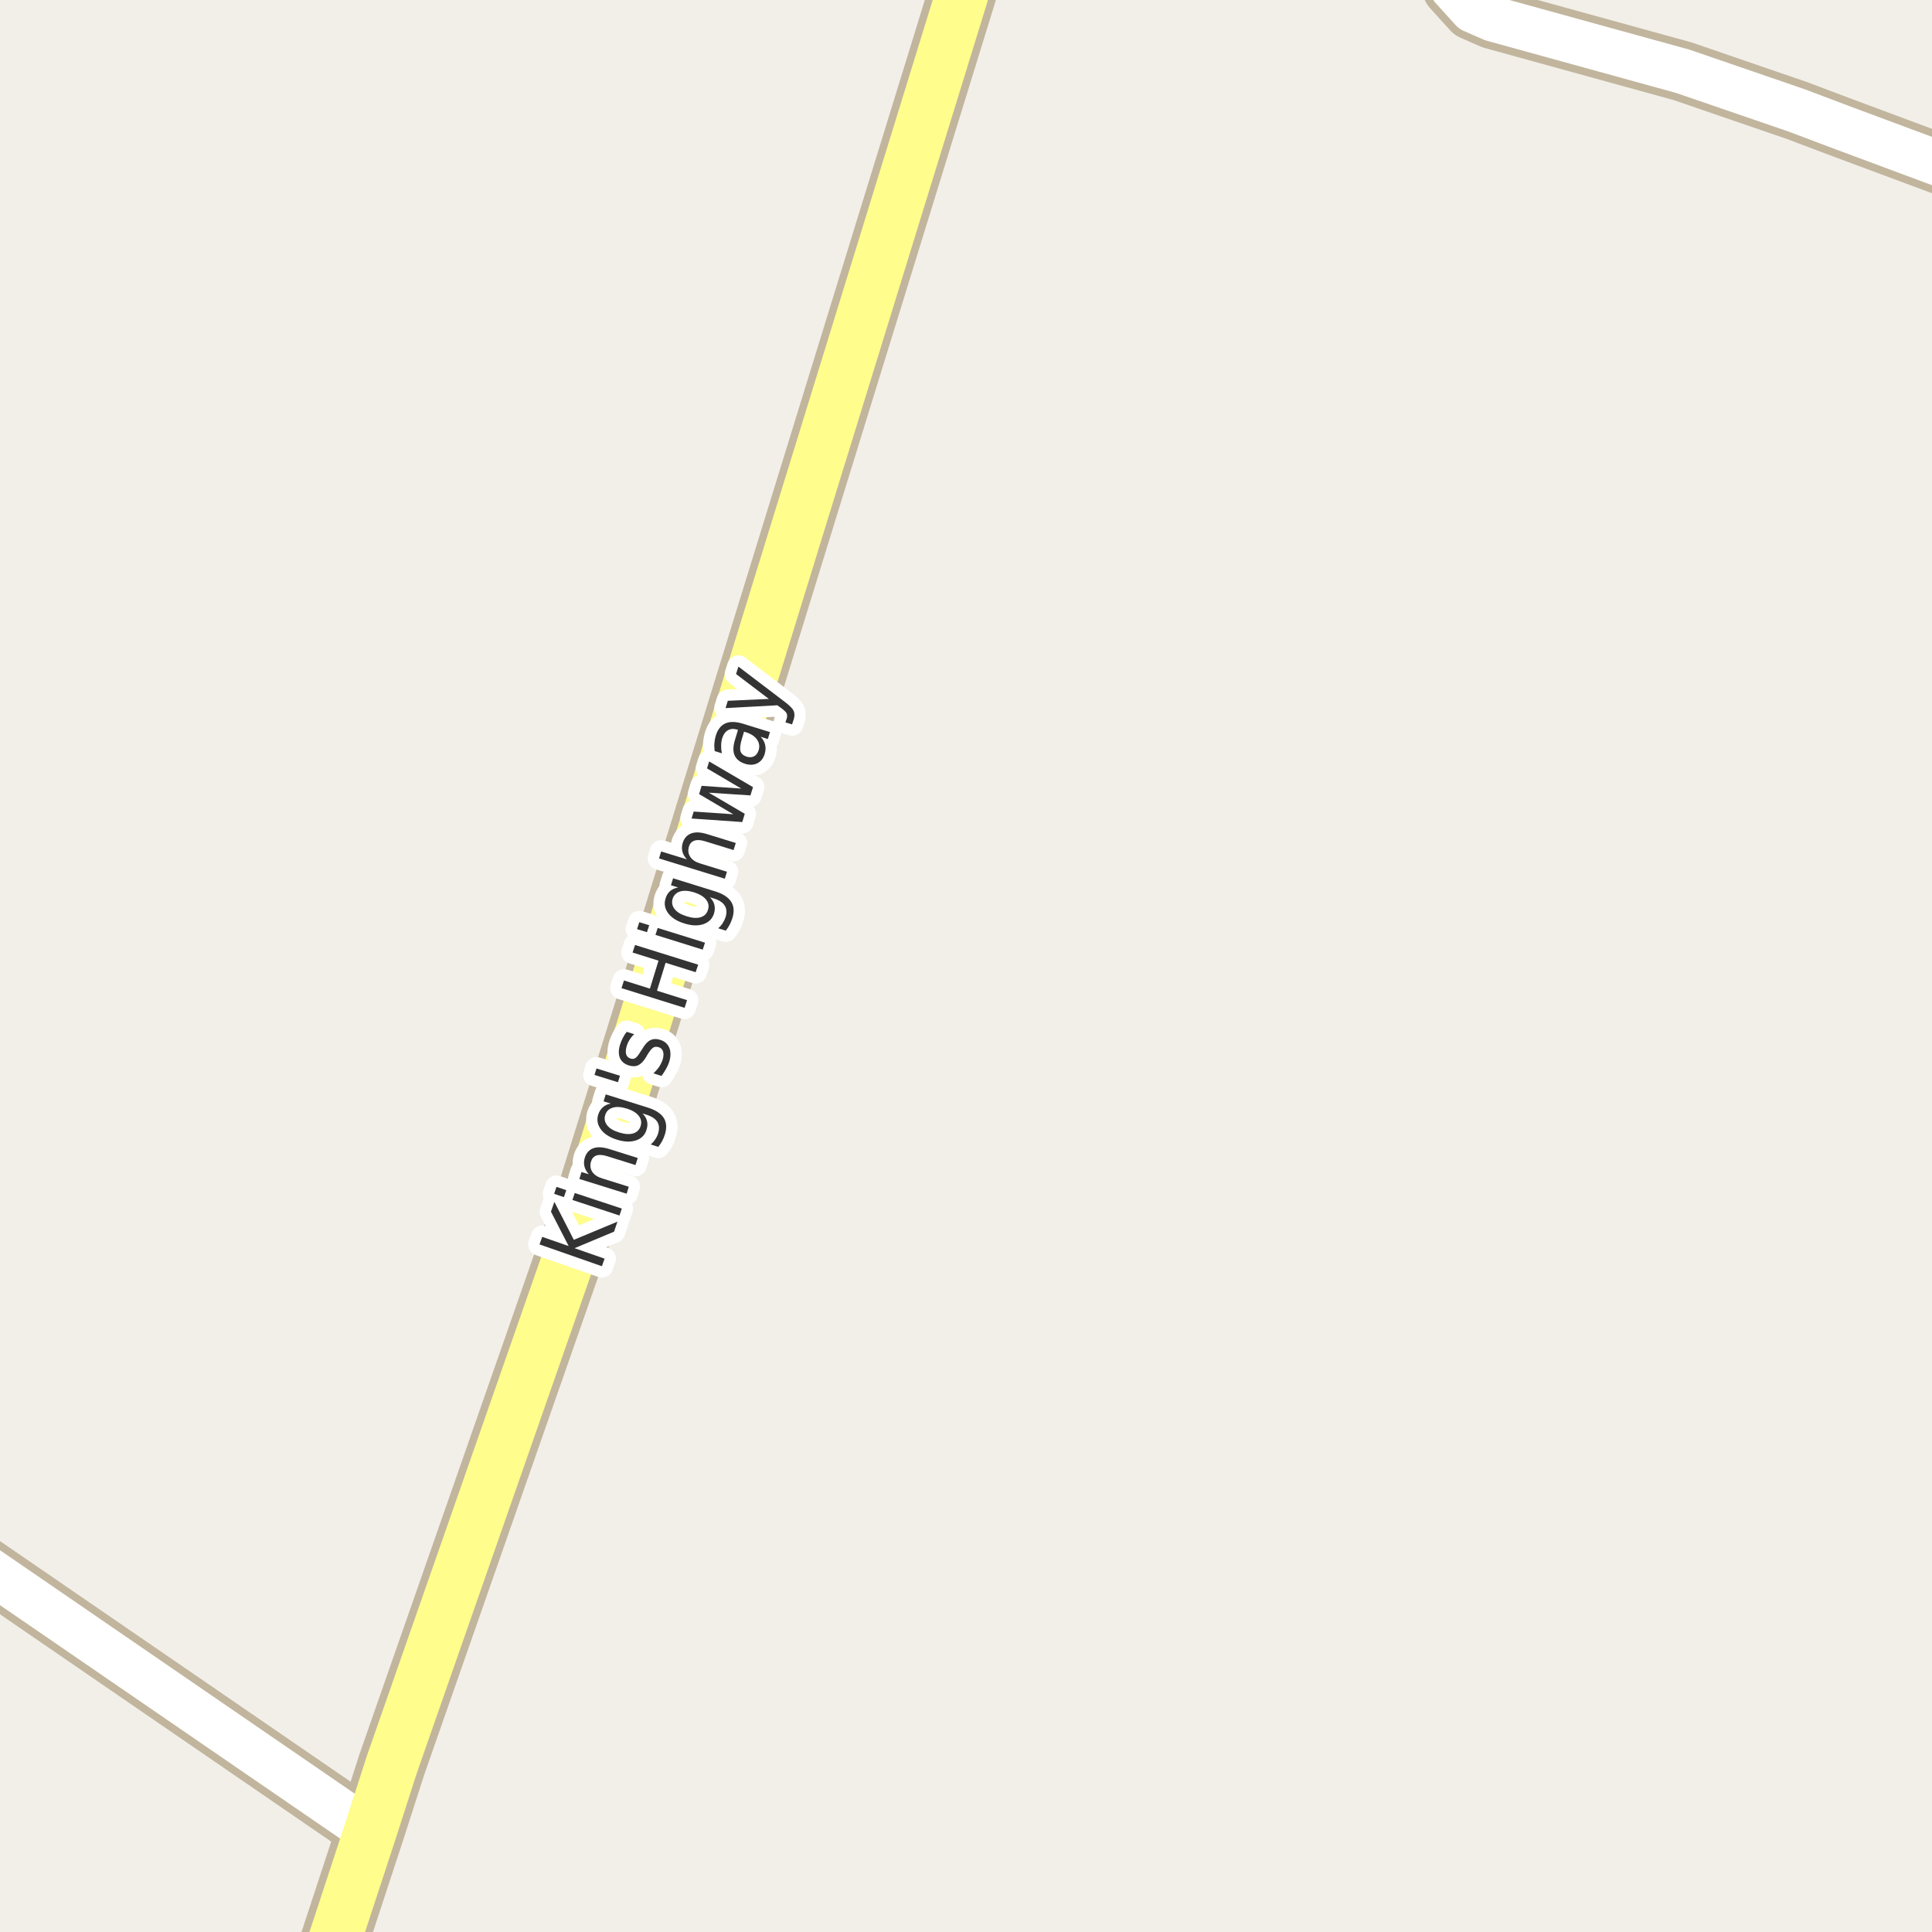 <?xml version="1.0" encoding="UTF-8"?>
<svg xmlns="http://www.w3.org/2000/svg" xmlns:xlink="http://www.w3.org/1999/xlink" width="256pt" height="256pt" viewBox="0 0 256 256" version="1.1">
<g id="surface2">
<rect x="0" y="0" width="256" height="256" style="fill:rgb(94.902%,93.725%,91.373%);fill-opacity:1;stroke:none;"/>
<path style="fill:none;stroke-width:8;stroke-linecap:round;stroke-linejoin:round;stroke:rgb(75.686%,70.98%,61.569%);stroke-opacity:1;stroke-miterlimit:10;" d="M 49.051 242.715 L -9 202.875 "/>
<path style="fill:none;stroke-width:8;stroke-linecap:round;stroke-linejoin:round;stroke:rgb(75.686%,70.98%,61.569%);stroke-opacity:1;stroke-miterlimit:10;" d="M 264 24.148 L 258.598 22.305 L 244.242 16.961 L 238.07 14.633 L 222.969 9.445 L 197.781 2.5 L 195.125 1.336 L 192.445 -1.617 L 191.324 -4.383 L 191.363 -9 "/>
<path style="fill:none;stroke-width:9;stroke-linecap:round;stroke-linejoin:round;stroke:rgb(75.686%,70.98%,61.569%);stroke-opacity:1;stroke-miterlimit:10;" d="M 41.848 265 L 42.496 262.68 L 49.051 242.715 L 51.934 233.766 L 78.008 159.152 L 89.801 121.375 L 130.336 -10 "/>
<path style="fill:none;stroke-width:6;stroke-linecap:round;stroke-linejoin:round;stroke:rgb(100%,100%,100%);stroke-opacity:1;stroke-miterlimit:10;" d="M 49.051 242.715 L -9 202.875 "/>
<path style="fill:none;stroke-width:6;stroke-linecap:round;stroke-linejoin:round;stroke:rgb(100%,100%,100%);stroke-opacity:1;stroke-miterlimit:10;" d="M 264 24.148 L 258.598 22.305 L 244.242 16.961 L 238.07 14.633 L 222.969 9.445 L 197.781 2.5 L 195.125 1.336 L 192.445 -1.617 L 191.324 -4.383 L 191.363 -9 "/>
<path style="fill:none;stroke-width:7;stroke-linecap:round;stroke-linejoin:round;stroke:rgb(100%,99.216%,54.51%);stroke-opacity:1;stroke-miterlimit:10;" d="M 41.848 265 L 42.496 262.68 L 49.051 242.715 L 51.934 233.766 L 78.008 159.152 L 89.801 121.375 L 130.336 -10 "/>
<path style="fill:none;stroke-width:3;stroke-linecap:round;stroke-linejoin:round;stroke:rgb(100%,100%,100%);stroke-opacity:1;stroke-miterlimit:10;" d="M 71.488 164.891 L 71.848 163.891 L 75.348 165.109 L 73.004 160.547 L 73.457 159.25 L 76.035 164.281 L 81.816 161.875 L 81.363 163.203 L 76.129 165.391 L 80.113 166.781 L 79.754 167.781 Z M 75.848 159 L 76.16 158.078 L 82.395 160.141 L 82.082 161.062 Z M 73.426 158.188 L 73.738 157.266 L 75.035 157.703 L 74.723 158.625 Z M 80.723 152.25 L 84.504 153.438 L 84.207 154.375 L 80.457 153.203 C 79.863 153.016 79.391 152.984 79.035 153.109 C 78.684 153.227 78.441 153.492 78.316 153.906 C 78.16 154.406 78.215 154.859 78.473 155.266 C 78.734 155.664 79.172 155.953 79.785 156.141 L 83.316 157.25 L 83.035 158.172 L 76.77 156.219 L 77.051 155.297 L 78.02 155.594 C 77.719 155.262 77.527 154.914 77.441 154.547 C 77.348 154.184 77.363 153.805 77.488 153.406 C 77.688 152.773 78.059 152.355 78.598 152.156 C 79.141 151.949 79.848 151.98 80.723 152.25 Z M 83.043 146.887 C 82.293 146.66 81.676 146.621 81.184 146.777 C 80.684 146.926 80.355 147.242 80.199 147.73 C 80.043 148.23 80.129 148.691 80.449 149.105 C 80.762 149.512 81.293 149.832 82.043 150.059 C 82.785 150.289 83.402 150.332 83.902 150.184 C 84.402 150.027 84.73 149.699 84.887 149.199 C 85.043 148.711 84.957 148.262 84.637 147.855 C 84.316 147.441 83.785 147.117 83.043 146.887 Z M 85.746 146.73 C 86.816 147.055 87.547 147.512 87.934 148.105 C 88.316 148.699 88.375 149.434 88.105 150.309 C 88 150.645 87.875 150.945 87.73 151.215 C 87.582 151.477 87.418 151.727 87.23 151.965 L 86.23 151.652 C 86.469 151.434 86.668 151.207 86.824 150.965 C 86.988 150.727 87.113 150.473 87.199 150.199 C 87.387 149.586 87.355 149.074 87.105 148.668 C 86.855 148.254 86.371 147.93 85.652 147.699 L 85.137 147.543 C 85.449 147.848 85.645 148.18 85.73 148.543 C 85.824 148.898 85.801 149.285 85.668 149.699 C 85.457 150.398 84.996 150.867 84.277 151.105 C 83.551 151.348 82.707 151.316 81.746 151.012 C 80.777 150.711 80.07 150.258 79.621 149.652 C 79.176 149.051 79.055 148.398 79.262 147.699 C 79.398 147.285 79.605 146.957 79.887 146.715 C 80.16 146.465 80.508 146.305 80.934 146.23 L 79.98 145.934 L 80.262 145.012 Z M 79.039 141.574 L 82.148 142.543 L 81.883 143.402 L 78.773 142.434 Z M 83.047 136.723 L 84.031 137.035 C 83.793 137.254 83.594 137.496 83.438 137.754 C 83.273 138.004 83.141 138.281 83.047 138.582 C 82.914 139.043 82.887 139.41 82.969 139.691 C 83.043 139.973 83.242 140.168 83.562 140.27 C 83.805 140.344 84.016 140.316 84.203 140.191 C 84.391 140.059 84.621 139.766 84.891 139.316 L 85.078 139.035 C 85.434 138.41 85.797 138.012 86.172 137.832 C 86.547 137.645 86.984 137.629 87.484 137.785 C 88.078 137.973 88.477 138.328 88.688 138.848 C 88.895 139.359 88.891 139.98 88.672 140.707 C 88.578 141 88.441 141.301 88.266 141.613 C 88.098 141.918 87.895 142.234 87.656 142.566 L 86.578 142.223 C 86.883 141.941 87.137 141.652 87.344 141.348 C 87.543 141.047 87.695 140.738 87.797 140.426 C 87.93 139.988 87.953 139.625 87.859 139.332 C 87.773 139.043 87.578 138.848 87.266 138.754 C 86.984 138.672 86.746 138.691 86.547 138.816 C 86.352 138.941 86.09 139.266 85.766 139.785 L 85.594 140.098 C 85.273 140.621 84.934 140.969 84.578 141.145 C 84.227 141.312 83.809 141.324 83.328 141.176 C 82.734 140.988 82.34 140.656 82.141 140.176 C 81.945 139.699 81.949 139.113 82.156 138.426 C 82.273 138.082 82.402 137.77 82.547 137.488 C 82.695 137.199 82.859 136.941 83.047 136.723 Z M 82.352 130.934 L 82.68 129.918 L 86.117 130.996 L 87.258 127.293 L 83.82 126.215 L 84.148 125.215 L 92.508 127.824 L 92.18 128.824 L 88.195 127.574 L 87.055 131.277 L 91.039 132.527 L 90.711 133.543 Z M 86.852 123.879 L 87.148 122.957 L 93.414 124.91 L 93.117 125.832 Z M 84.414 123.113 L 84.711 122.191 L 86.023 122.598 L 85.727 123.52 Z M 91.969 118.238 C 91.219 118.012 90.602 117.973 90.109 118.129 C 89.609 118.285 89.281 118.609 89.125 119.098 C 88.98 119.598 89.07 120.051 89.391 120.457 C 89.703 120.863 90.234 121.184 90.984 121.41 C 91.727 121.652 92.344 121.691 92.844 121.535 C 93.344 121.379 93.668 121.051 93.812 120.551 C 93.969 120.062 93.883 119.613 93.562 119.207 C 93.242 118.801 92.711 118.48 91.969 118.238 Z M 94.672 118.082 C 95.742 118.406 96.473 118.863 96.859 119.457 C 97.254 120.043 97.316 120.77 97.047 121.645 C 96.941 121.98 96.816 122.281 96.672 122.551 C 96.523 122.824 96.359 123.078 96.172 123.316 L 95.172 123.004 C 95.41 122.785 95.609 122.559 95.766 122.316 C 95.922 122.066 96.047 121.809 96.141 121.535 C 96.328 120.922 96.289 120.41 96.031 120.004 C 95.781 119.59 95.297 119.27 94.578 119.051 L 94.062 118.895 C 94.375 119.199 94.57 119.527 94.656 119.879 C 94.75 120.234 94.734 120.625 94.609 121.051 C 94.391 121.738 93.922 122.207 93.203 122.457 C 92.484 122.699 91.648 122.668 90.688 122.363 C 89.719 122.074 89.008 121.625 88.547 121.02 C 88.09 120.406 87.969 119.754 88.188 119.066 C 88.312 118.641 88.516 118.309 88.797 118.066 C 89.078 117.828 89.434 117.672 89.859 117.598 L 88.906 117.301 L 89.188 116.379 Z M 93.699 110.527 L 97.496 111.699 L 97.199 112.637 L 93.449 111.48 C 92.855 111.293 92.383 111.262 92.027 111.387 C 91.664 111.504 91.418 111.762 91.293 112.168 C 91.137 112.68 91.195 113.137 91.465 113.543 C 91.727 113.941 92.168 114.23 92.793 114.418 L 96.324 115.512 L 96.043 116.434 L 87.324 113.746 L 87.605 112.824 L 91.027 113.871 C 90.707 113.539 90.504 113.191 90.418 112.824 C 90.324 112.461 90.34 112.082 90.465 111.684 C 90.664 111.051 91.039 110.633 91.59 110.434 C 92.133 110.227 92.836 110.258 93.699 110.527 Z M 91.637 108.457 L 91.918 107.535 L 97.168 107.895 L 92.637 105.223 L 92.965 104.129 L 98.215 104.488 L 93.684 101.816 L 93.965 100.895 L 99.777 104.301 L 99.434 105.395 L 93.918 105.035 L 98.684 107.832 L 98.355 108.926 Z M 98.305 97.895 C 98.078 98.637 98.016 99.184 98.117 99.535 C 98.223 99.879 98.504 100.125 98.961 100.27 C 99.328 100.375 99.648 100.355 99.93 100.207 C 100.203 100.062 100.398 99.797 100.523 99.41 C 100.68 98.902 100.605 98.426 100.305 97.988 C 99.992 97.551 99.5 97.23 98.82 97.02 L 98.586 96.957 Z M 98.445 95.895 L 102.023 97.004 L 101.742 97.926 L 100.789 97.629 C 101.102 97.953 101.297 98.309 101.383 98.691 C 101.477 99.066 101.453 99.48 101.32 99.926 C 101.133 100.512 100.805 100.918 100.336 101.145 C 99.867 101.375 99.332 101.395 98.727 101.207 C 98.031 100.988 97.566 100.613 97.336 100.082 C 97.109 99.551 97.129 98.859 97.398 98.004 L 97.789 96.707 L 97.68 96.676 C 97.203 96.531 96.789 96.562 96.445 96.77 C 96.102 96.969 95.852 97.316 95.695 97.816 C 95.602 98.141 95.555 98.469 95.555 98.801 C 95.547 99.137 95.578 99.473 95.648 99.816 L 94.695 99.52 C 94.645 99.137 94.633 98.77 94.664 98.426 C 94.695 98.082 94.758 97.762 94.852 97.457 C 95.113 96.637 95.539 96.098 96.133 95.848 C 96.719 95.59 97.488 95.605 98.445 95.895 Z M 103.906 92.938 C 104.582 93.438 104.992 93.844 105.141 94.156 C 105.297 94.469 105.312 94.84 105.188 95.266 L 104.953 95.984 L 104.078 95.719 L 104.25 95.188 C 104.32 94.93 104.316 94.711 104.234 94.531 C 104.148 94.344 103.883 94.09 103.438 93.766 L 103 93.453 L 96.141 93.828 L 96.438 92.859 L 101.875 92.609 L 97.531 89.312 L 97.844 88.328 Z M 103.906 92.938 "/>
<path style=" stroke:none;fill-rule:evenodd;fill:rgb(20%,20%,20%);fill-opacity:1;" d="M 71.488 164.891 L 71.848 163.891 L 75.348 165.109 L 73.004 160.547 L 73.457 159.25 L 76.035 164.281 L 81.816 161.875 L 81.363 163.203 L 76.129 165.391 L 80.113 166.781 L 79.754 167.781 Z M 75.848 159 L 76.16 158.078 L 82.395 160.141 L 82.082 161.062 Z M 73.426 158.188 L 73.738 157.266 L 75.035 157.703 L 74.723 158.625 Z M 80.723 152.25 L 84.504 153.438 L 84.207 154.375 L 80.457 153.203 C 79.863 153.016 79.391 152.984 79.035 153.109 C 78.684 153.227 78.441 153.492 78.316 153.906 C 78.16 154.406 78.215 154.859 78.473 155.266 C 78.734 155.664 79.172 155.953 79.785 156.141 L 83.316 157.25 L 83.035 158.172 L 76.77 156.219 L 77.051 155.297 L 78.02 155.594 C 77.719 155.262 77.527 154.914 77.441 154.547 C 77.348 154.184 77.363 153.805 77.488 153.406 C 77.688 152.773 78.059 152.355 78.598 152.156 C 79.141 151.949 79.848 151.98 80.723 152.25 Z M 83.043 146.887 C 82.293 146.66 81.676 146.621 81.184 146.777 C 80.684 146.926 80.355 147.242 80.199 147.73 C 80.043 148.23 80.129 148.691 80.449 149.105 C 80.762 149.512 81.293 149.832 82.043 150.059 C 82.785 150.289 83.402 150.332 83.902 150.184 C 84.402 150.027 84.73 149.699 84.887 149.199 C 85.043 148.711 84.957 148.262 84.637 147.855 C 84.316 147.441 83.785 147.117 83.043 146.887 Z M 85.746 146.73 C 86.816 147.055 87.547 147.512 87.934 148.105 C 88.316 148.699 88.375 149.434 88.105 150.309 C 88 150.645 87.875 150.945 87.73 151.215 C 87.582 151.477 87.418 151.727 87.23 151.965 L 86.23 151.652 C 86.469 151.434 86.668 151.207 86.824 150.965 C 86.988 150.727 87.113 150.473 87.199 150.199 C 87.387 149.586 87.355 149.074 87.105 148.668 C 86.855 148.254 86.371 147.93 85.652 147.699 L 85.137 147.543 C 85.449 147.848 85.645 148.18 85.73 148.543 C 85.824 148.898 85.801 149.285 85.668 149.699 C 85.457 150.398 84.996 150.867 84.277 151.105 C 83.551 151.348 82.707 151.316 81.746 151.012 C 80.777 150.711 80.07 150.258 79.621 149.652 C 79.176 149.051 79.055 148.398 79.262 147.699 C 79.398 147.285 79.605 146.957 79.887 146.715 C 80.16 146.465 80.508 146.305 80.934 146.23 L 79.98 145.934 L 80.262 145.012 Z M 79.039 141.574 L 82.148 142.543 L 81.883 143.402 L 78.773 142.434 Z M 83.047 136.723 L 84.031 137.035 C 83.793 137.254 83.594 137.496 83.438 137.754 C 83.273 138.004 83.141 138.281 83.047 138.582 C 82.914 139.043 82.887 139.41 82.969 139.691 C 83.043 139.973 83.242 140.168 83.562 140.27 C 83.805 140.344 84.016 140.316 84.203 140.191 C 84.391 140.059 84.621 139.766 84.891 139.316 L 85.078 139.035 C 85.434 138.41 85.797 138.012 86.172 137.832 C 86.547 137.645 86.984 137.629 87.484 137.785 C 88.078 137.973 88.477 138.328 88.688 138.848 C 88.895 139.359 88.891 139.98 88.672 140.707 C 88.578 141 88.441 141.301 88.266 141.613 C 88.098 141.918 87.895 142.234 87.656 142.566 L 86.578 142.223 C 86.883 141.941 87.137 141.652 87.344 141.348 C 87.543 141.047 87.695 140.738 87.797 140.426 C 87.93 139.988 87.953 139.625 87.859 139.332 C 87.773 139.043 87.578 138.848 87.266 138.754 C 86.984 138.672 86.746 138.691 86.547 138.816 C 86.352 138.941 86.09 139.266 85.766 139.785 L 85.594 140.098 C 85.273 140.621 84.934 140.969 84.578 141.145 C 84.227 141.312 83.809 141.324 83.328 141.176 C 82.734 140.988 82.34 140.656 82.141 140.176 C 81.945 139.699 81.949 139.113 82.156 138.426 C 82.273 138.082 82.402 137.77 82.547 137.488 C 82.695 137.199 82.859 136.941 83.047 136.723 Z M 82.352 130.934 L 82.68 129.918 L 86.117 130.996 L 87.258 127.293 L 83.82 126.215 L 84.148 125.215 L 92.508 127.824 L 92.18 128.824 L 88.195 127.574 L 87.055 131.277 L 91.039 132.527 L 90.711 133.543 Z M 86.852 123.879 L 87.148 122.957 L 93.414 124.91 L 93.117 125.832 Z M 84.414 123.113 L 84.711 122.191 L 86.023 122.598 L 85.727 123.52 Z M 91.969 118.238 C 91.219 118.012 90.602 117.973 90.109 118.129 C 89.609 118.285 89.281 118.609 89.125 119.098 C 88.98 119.598 89.07 120.051 89.391 120.457 C 89.703 120.863 90.234 121.184 90.984 121.41 C 91.727 121.652 92.344 121.691 92.844 121.535 C 93.344 121.379 93.668 121.051 93.812 120.551 C 93.969 120.062 93.883 119.613 93.562 119.207 C 93.242 118.801 92.711 118.48 91.969 118.238 Z M 94.672 118.082 C 95.742 118.406 96.473 118.863 96.859 119.457 C 97.254 120.043 97.316 120.77 97.047 121.645 C 96.941 121.98 96.816 122.281 96.672 122.551 C 96.523 122.824 96.359 123.078 96.172 123.316 L 95.172 123.004 C 95.41 122.785 95.609 122.559 95.766 122.316 C 95.922 122.066 96.047 121.809 96.141 121.535 C 96.328 120.922 96.289 120.41 96.031 120.004 C 95.781 119.59 95.297 119.27 94.578 119.051 L 94.062 118.895 C 94.375 119.199 94.57 119.527 94.656 119.879 C 94.75 120.234 94.734 120.625 94.609 121.051 C 94.391 121.738 93.922 122.207 93.203 122.457 C 92.484 122.699 91.648 122.668 90.688 122.363 C 89.719 122.074 89.008 121.625 88.547 121.02 C 88.09 120.406 87.969 119.754 88.188 119.066 C 88.312 118.641 88.516 118.309 88.797 118.066 C 89.078 117.828 89.434 117.672 89.859 117.598 L 88.906 117.301 L 89.188 116.379 Z M 93.699 110.527 L 97.496 111.699 L 97.199 112.637 L 93.449 111.48 C 92.855 111.293 92.383 111.262 92.027 111.387 C 91.664 111.504 91.418 111.762 91.293 112.168 C 91.137 112.68 91.195 113.137 91.465 113.543 C 91.727 113.941 92.168 114.23 92.793 114.418 L 96.324 115.512 L 96.043 116.434 L 87.324 113.746 L 87.605 112.824 L 91.027 113.871 C 90.707 113.539 90.504 113.191 90.418 112.824 C 90.324 112.461 90.34 112.082 90.465 111.684 C 90.664 111.051 91.039 110.633 91.59 110.434 C 92.133 110.227 92.836 110.258 93.699 110.527 Z M 91.637 108.457 L 91.918 107.535 L 97.168 107.895 L 92.637 105.223 L 92.965 104.129 L 98.215 104.488 L 93.684 101.816 L 93.965 100.895 L 99.777 104.301 L 99.434 105.395 L 93.918 105.035 L 98.684 107.832 L 98.355 108.926 Z M 98.305 97.895 C 98.078 98.637 98.016 99.184 98.117 99.535 C 98.223 99.879 98.504 100.125 98.961 100.27 C 99.328 100.375 99.648 100.355 99.93 100.207 C 100.203 100.062 100.398 99.797 100.523 99.41 C 100.68 98.902 100.605 98.426 100.305 97.988 C 99.992 97.551 99.5 97.23 98.82 97.02 L 98.586 96.957 Z M 98.445 95.895 L 102.023 97.004 L 101.742 97.926 L 100.789 97.629 C 101.102 97.953 101.297 98.309 101.383 98.691 C 101.477 99.066 101.453 99.48 101.32 99.926 C 101.133 100.512 100.805 100.918 100.336 101.145 C 99.867 101.375 99.332 101.395 98.727 101.207 C 98.031 100.988 97.566 100.613 97.336 100.082 C 97.109 99.551 97.129 98.859 97.398 98.004 L 97.789 96.707 L 97.68 96.676 C 97.203 96.531 96.789 96.562 96.445 96.77 C 96.102 96.969 95.852 97.316 95.695 97.816 C 95.602 98.141 95.555 98.469 95.555 98.801 C 95.547 99.137 95.578 99.473 95.648 99.816 L 94.695 99.52 C 94.645 99.137 94.633 98.77 94.664 98.426 C 94.695 98.082 94.758 97.762 94.852 97.457 C 95.113 96.637 95.539 96.098 96.133 95.848 C 96.719 95.59 97.488 95.605 98.445 95.895 Z M 103.906 92.938 C 104.582 93.438 104.992 93.844 105.141 94.156 C 105.297 94.469 105.312 94.84 105.188 95.266 L 104.953 95.984 L 104.078 95.719 L 104.25 95.188 C 104.32 94.93 104.316 94.711 104.234 94.531 C 104.148 94.344 103.883 94.09 103.438 93.766 L 103 93.453 L 96.141 93.828 L 96.438 92.859 L 101.875 92.609 L 97.531 89.312 L 97.844 88.328 Z M 103.906 92.938 "/>
</g>
</svg>

